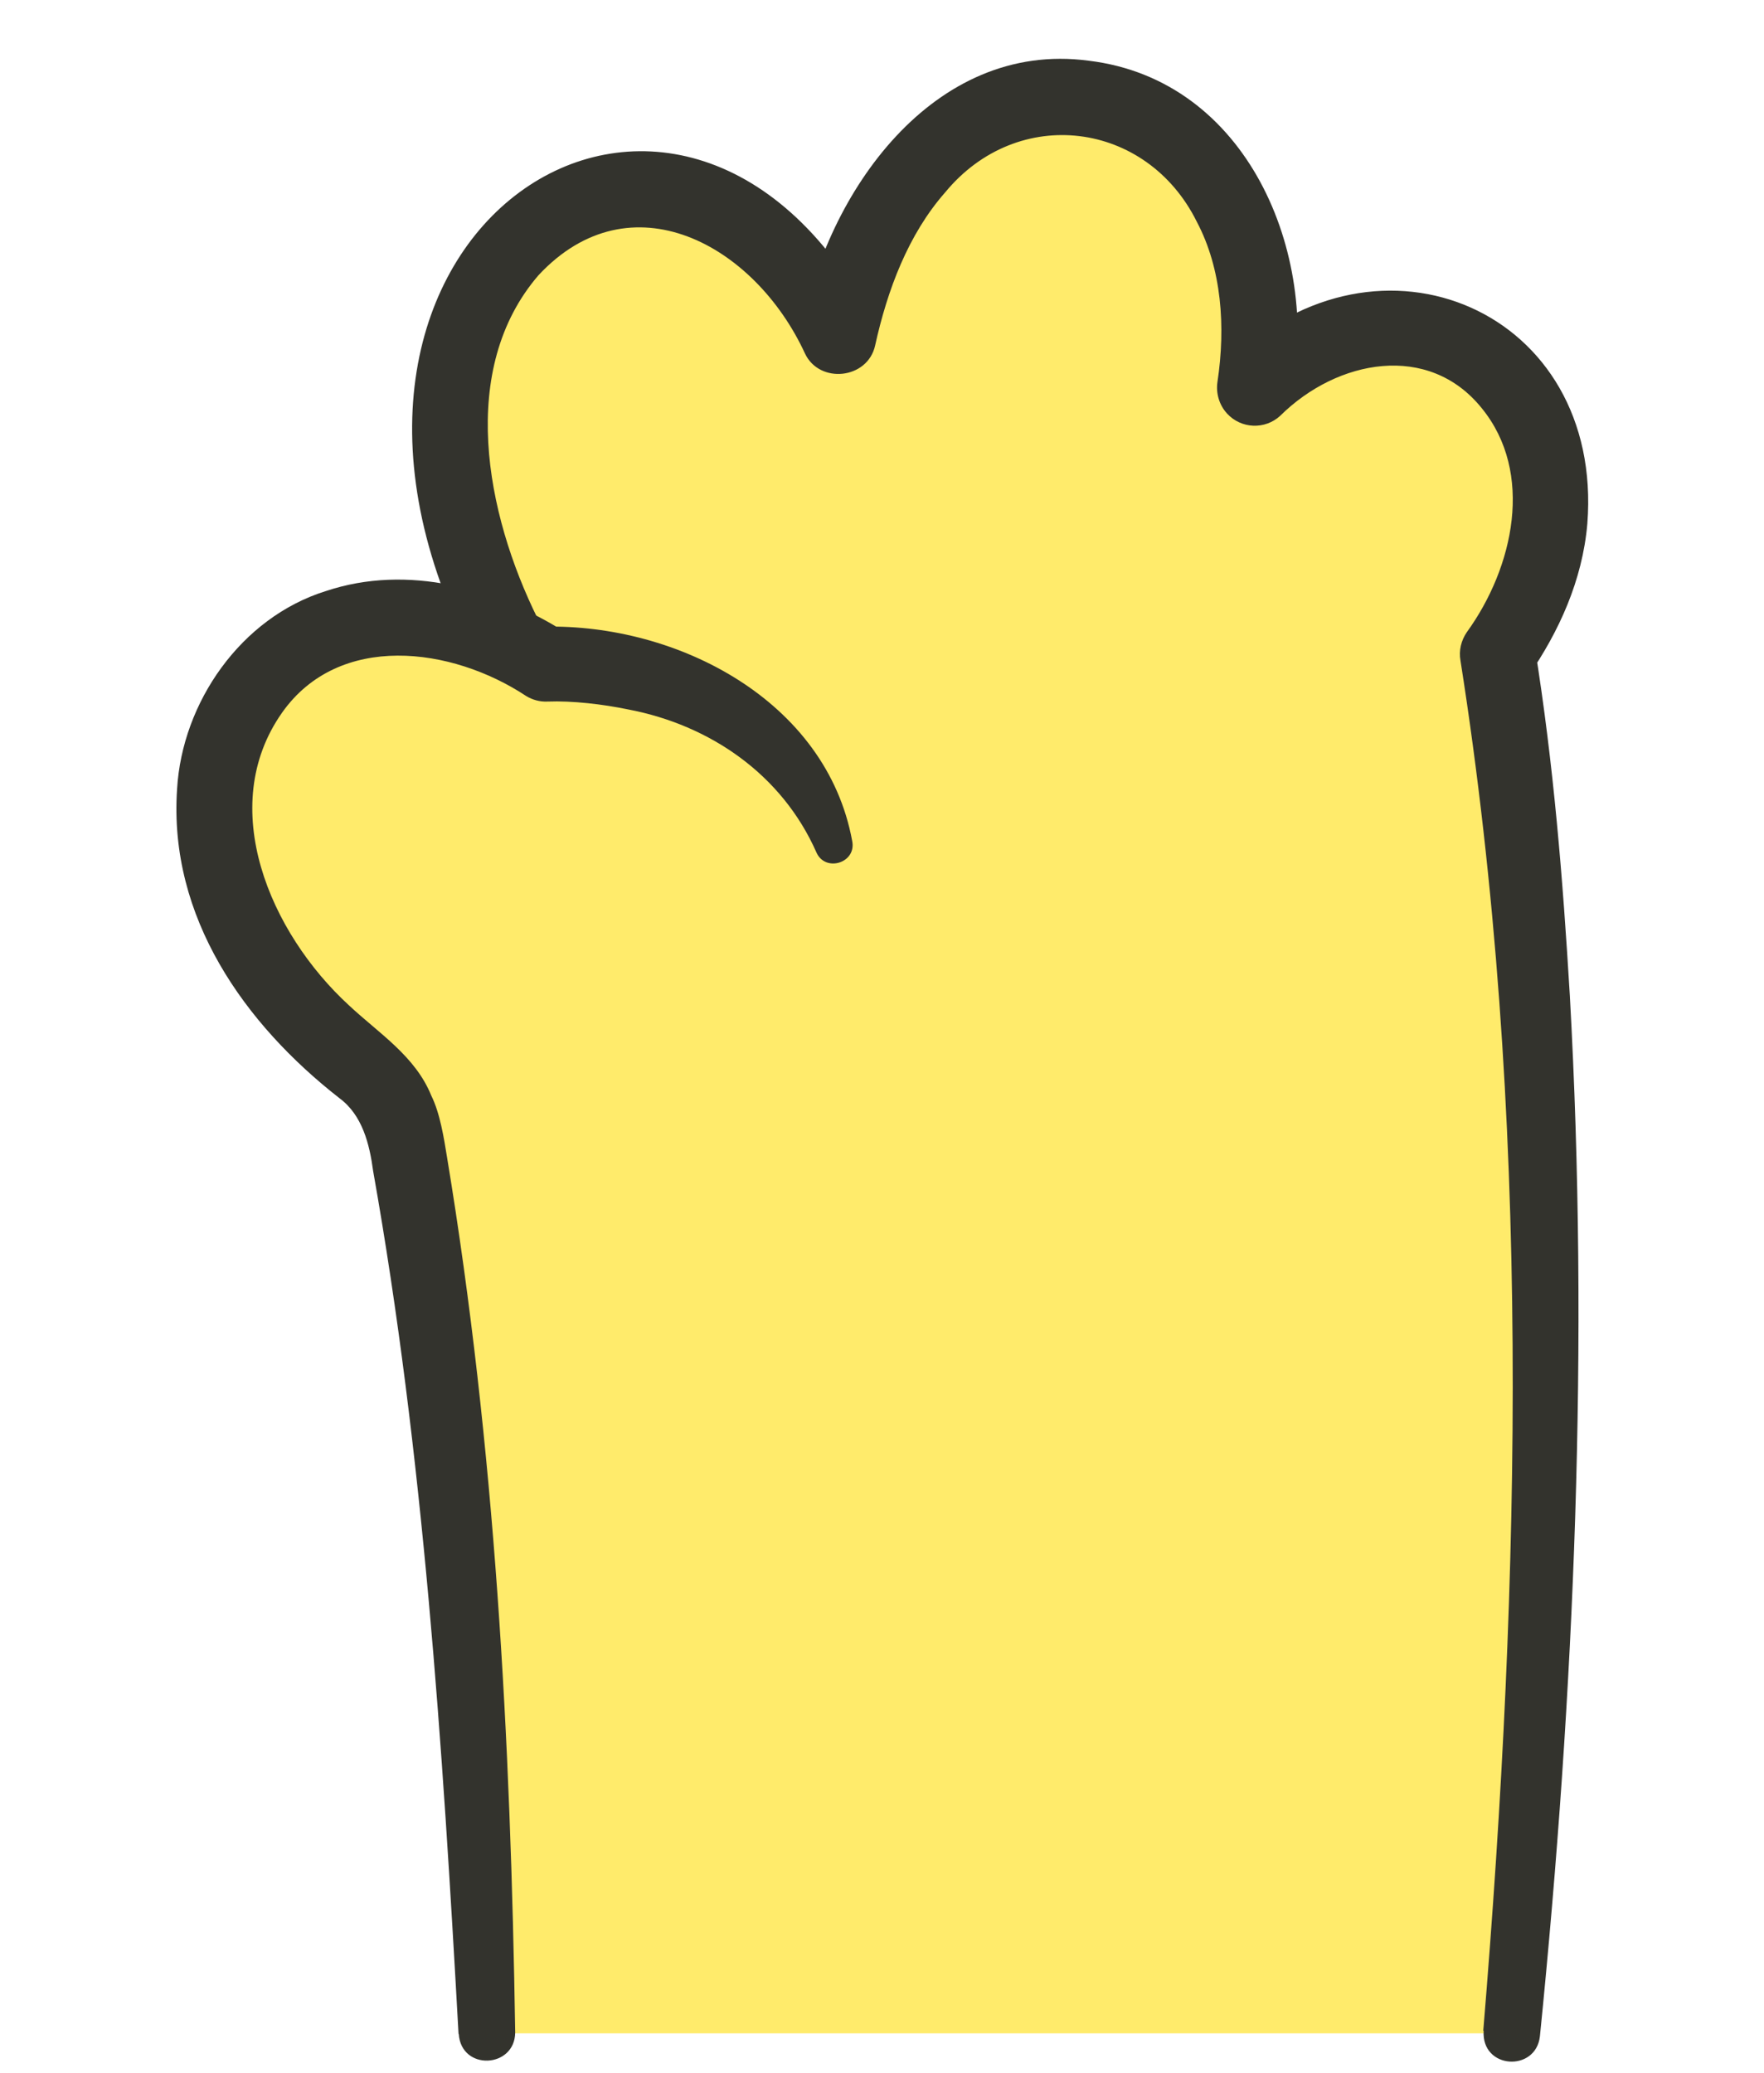 <svg width="120" height="141" viewBox="0 0 120 141" fill="none" xmlns="http://www.w3.org/2000/svg">
    <path
        d="M85.351 26.402C88.858 4.398 62.529 -2.757 57.038 22.894C46.567 1.966 21.159 16.354 34.254 43.17L34.433 43.72C16.974 35.669 5.223 57.416 24.577 72.558C26.138 73.787 27.226 75.515 27.598 77.461C32.27 102.037 33.127 138.325 33.127 138.325H102.823C108.417 80.648 102.106 45.717 101.876 44.475C112.436 29.422 97.716 14.894 85.351 26.389V26.402Z"
        fill="#FFEB6B" />
    <path
        d="M31.194 138.376C30.106 118.792 28.814 98.952 25.383 79.662C25.14 77.845 24.654 75.861 23.092 74.709C16.666 69.691 11.457 62.421 12.046 53.678C12.391 47.79 16.385 42.018 22.157 40.213C27.738 38.344 33.767 40.034 38.465 43.016L37.005 42.632C46.106 42.427 56.218 47.675 57.972 57.211C58.279 58.709 56.142 59.362 55.54 57.992C53.21 52.706 48.321 49.326 42.74 48.264C41.012 47.906 38.938 47.662 37.249 47.726C36.724 47.752 36.225 47.611 35.802 47.355C30.721 43.989 23.053 43.003 19.188 48.482C14.682 54.882 18.356 63.458 23.745 68.398C25.767 70.293 28.25 71.842 29.338 74.53C29.94 75.746 30.196 77.41 30.413 78.741C33.678 98.491 34.74 118.318 35.047 138.274C35.022 140.706 31.373 140.898 31.207 138.363L31.194 138.376Z"
        fill="#33332D" />
    <path
        d="M100.903 138.146C103.463 107.221 104.18 75.643 99.354 44.949C99.226 44.245 99.406 43.566 99.777 43.016C102.99 38.587 104.372 32.149 100.801 27.771C97.191 23.278 90.97 24.443 87.092 28.283C86.055 29.243 84.43 29.179 83.47 28.13C82.932 27.541 82.714 26.747 82.817 26.005C83.393 22.19 83.098 18.274 81.422 15.099C78.017 8.213 69.236 7.086 64.295 13.09C61.774 15.957 60.366 19.733 59.534 23.496C59.034 25.8 55.745 26.146 54.759 24.046C51.329 16.61 42.881 12.014 36.634 18.722C31.143 25.096 33.025 34.914 36.583 42.094C37.966 45.179 33.486 47.304 31.962 44.296C17.614 15.726 46.234 -2.898 59.342 21.755L54.554 22.37C56.193 13.243 63.425 2.709 74.062 4.13C84.878 5.435 89.742 17.237 87.898 26.811L83.623 24.533C93.838 14.587 109.108 21.154 107.982 35.63C107.649 39.496 106.036 42.99 103.988 45.96L104.41 44.027C105.69 52.002 106.318 59.81 106.791 67.72C108.11 91.336 107.124 115.016 104.756 138.53C104.474 140.987 100.762 140.77 100.929 138.158L100.903 138.146Z"
        fill="#33332D" />
</svg>
